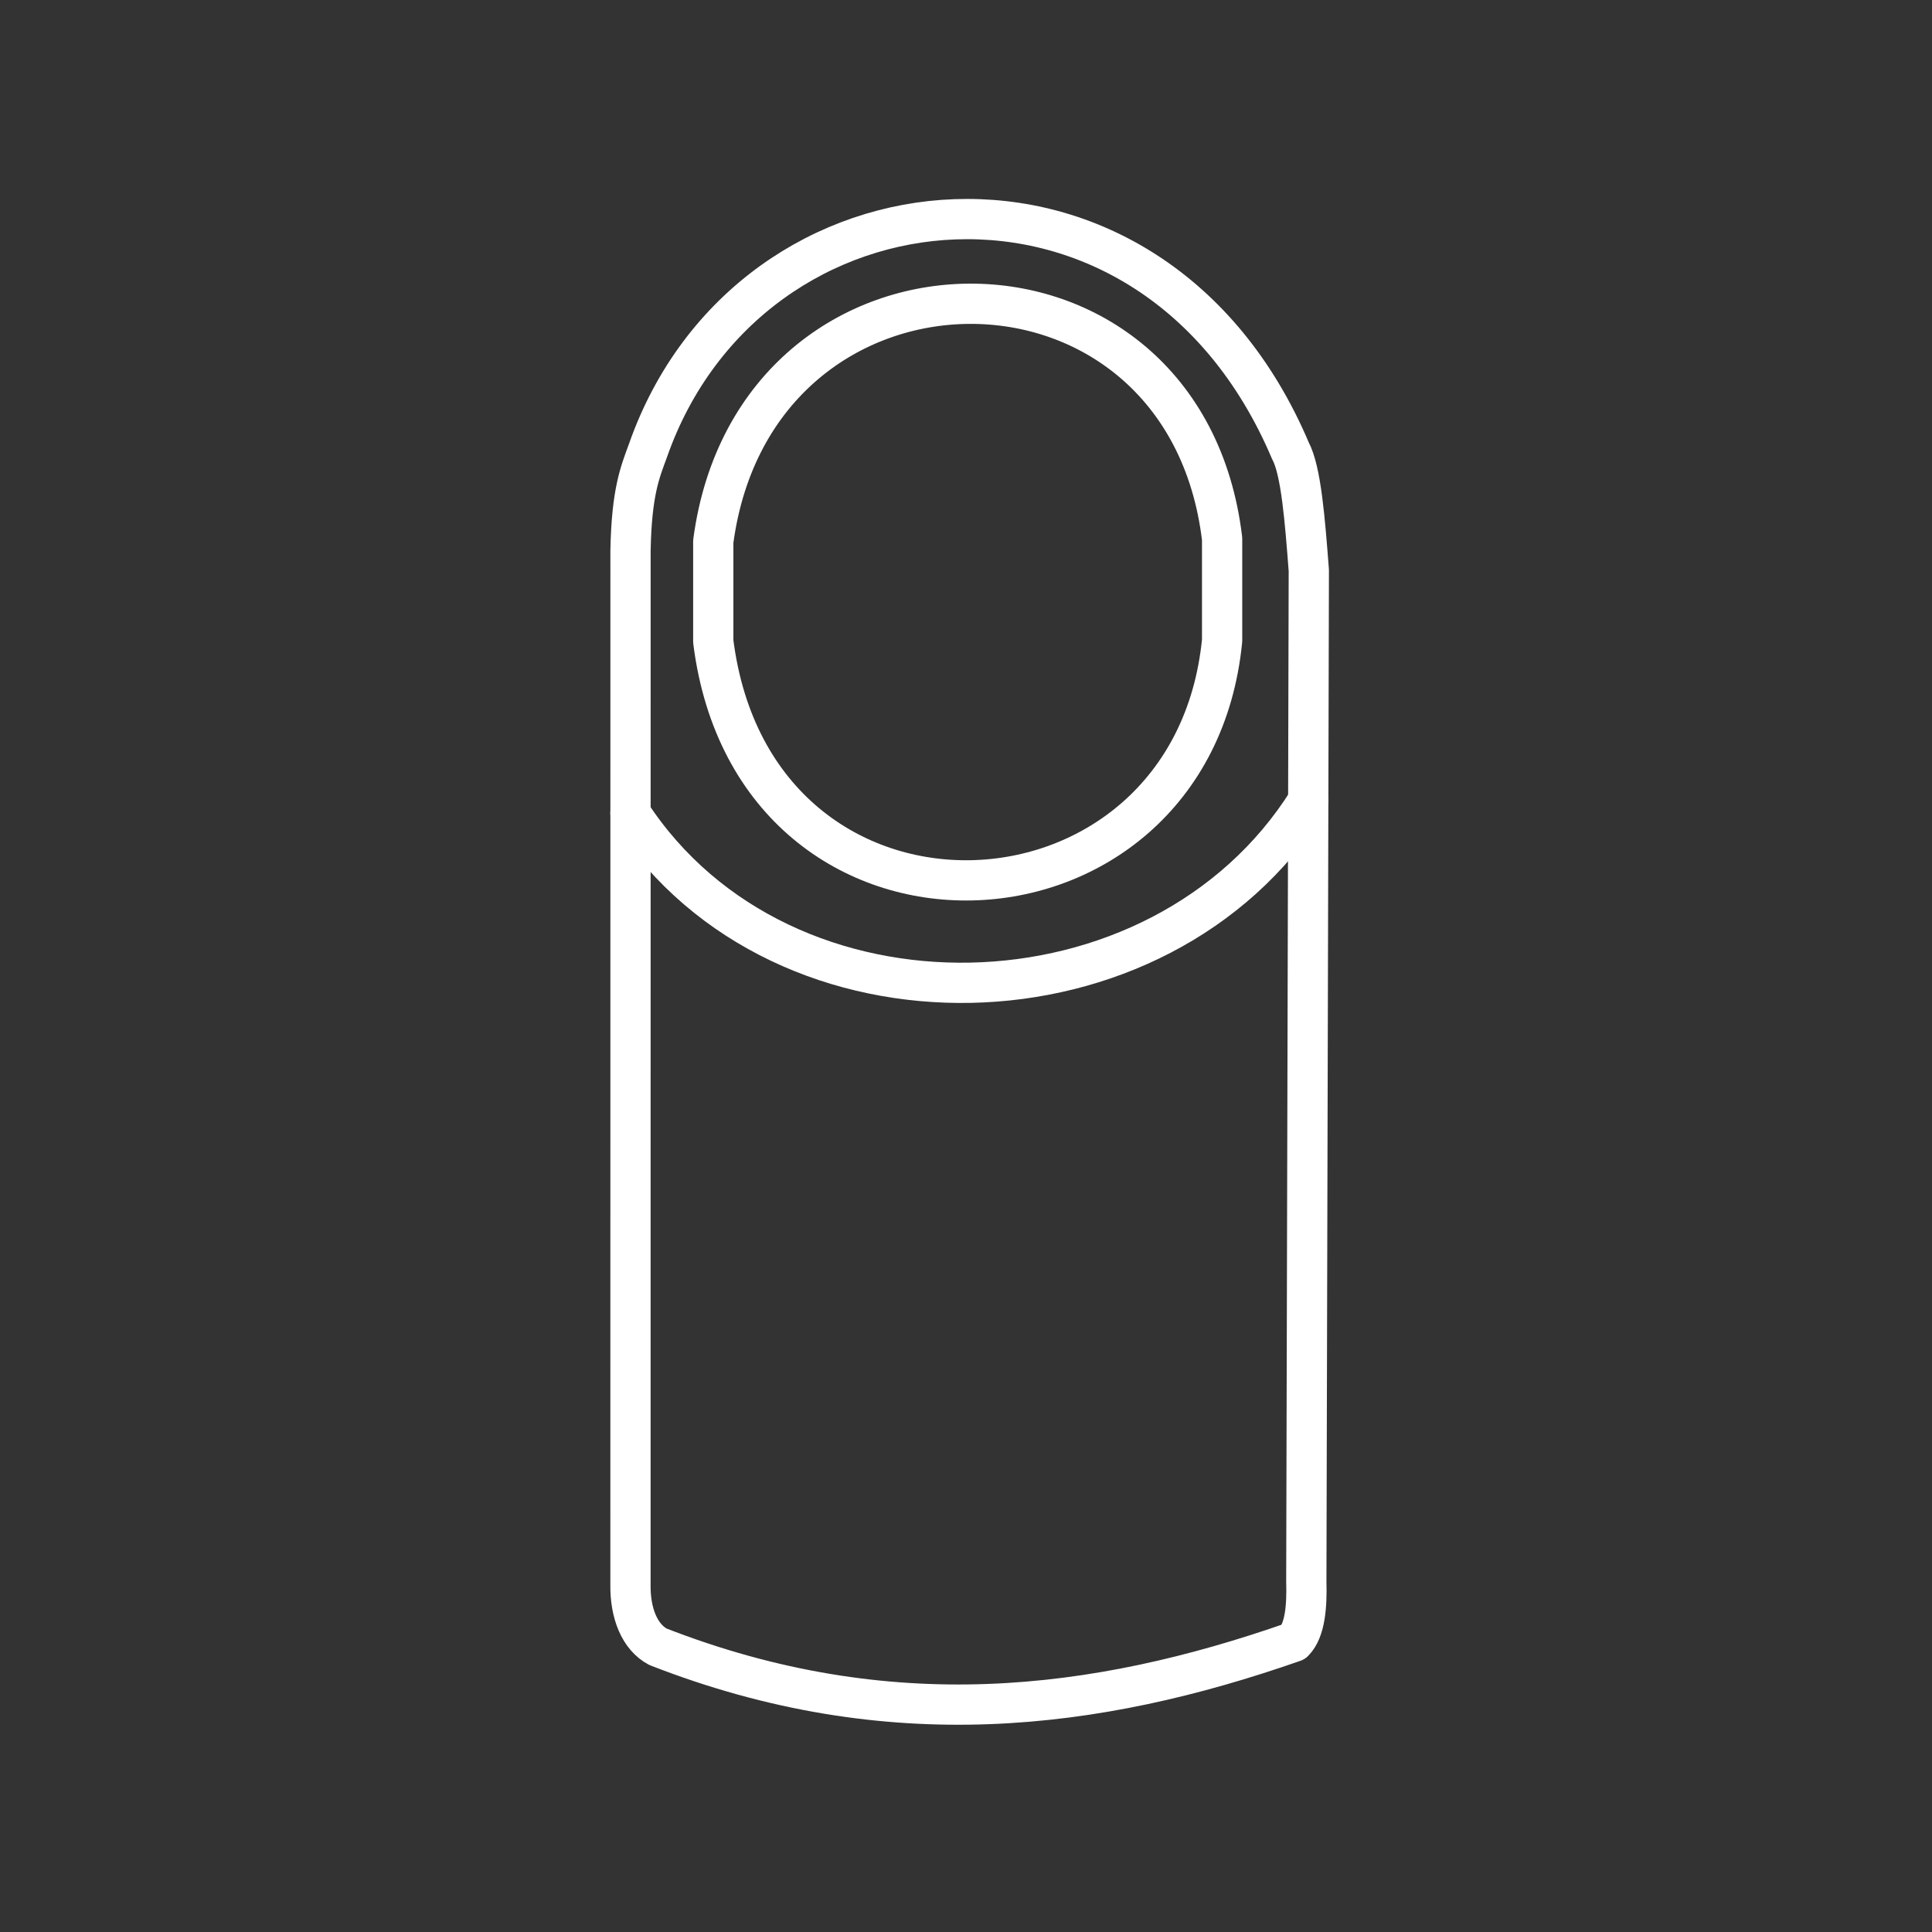 <?xml version="1.0" encoding="UTF-8"?>
<!-- Created with Inkscape (http://www.inkscape.org/) -->
<svg width="48" height="48" version="1.1" viewBox="0 0 48 48" xmlns="http://www.w3.org/2000/svg">
 <rect x="0" y="0" width="48" height="48" fill="#333333" stroke="none"/>
 <g fill="none" stroke="#fff" stroke-linecap="round" stroke-linejoin="round">
  <path d="m15.664 39.359c-0.012 0.724 0.23 1.315 0.684 1.555 5.74 2.24 10.88 1.596 15.796-0.124 0.288-0.286 0.328-0.912 0.311-1.493l0.062-25.125c-0.095-1.24-0.19-2.478-0.457-2.974-3.451-8.137-13.439-7.194-15.96-0.008-0.199 0.54-0.407 1.033-0.435 2.484z"/>
  <path d="m17.721 15.937v-2.485c1.045-7.831 11.707-7.894 12.642-0.066v2.529c-0.76 7.694-11.611 8.182-12.642 0.022z"/>
  <path d="m15.664 20.205c3.777 5.784 13.164 5.549 16.837-0.311"/>
 </g>
</svg>
